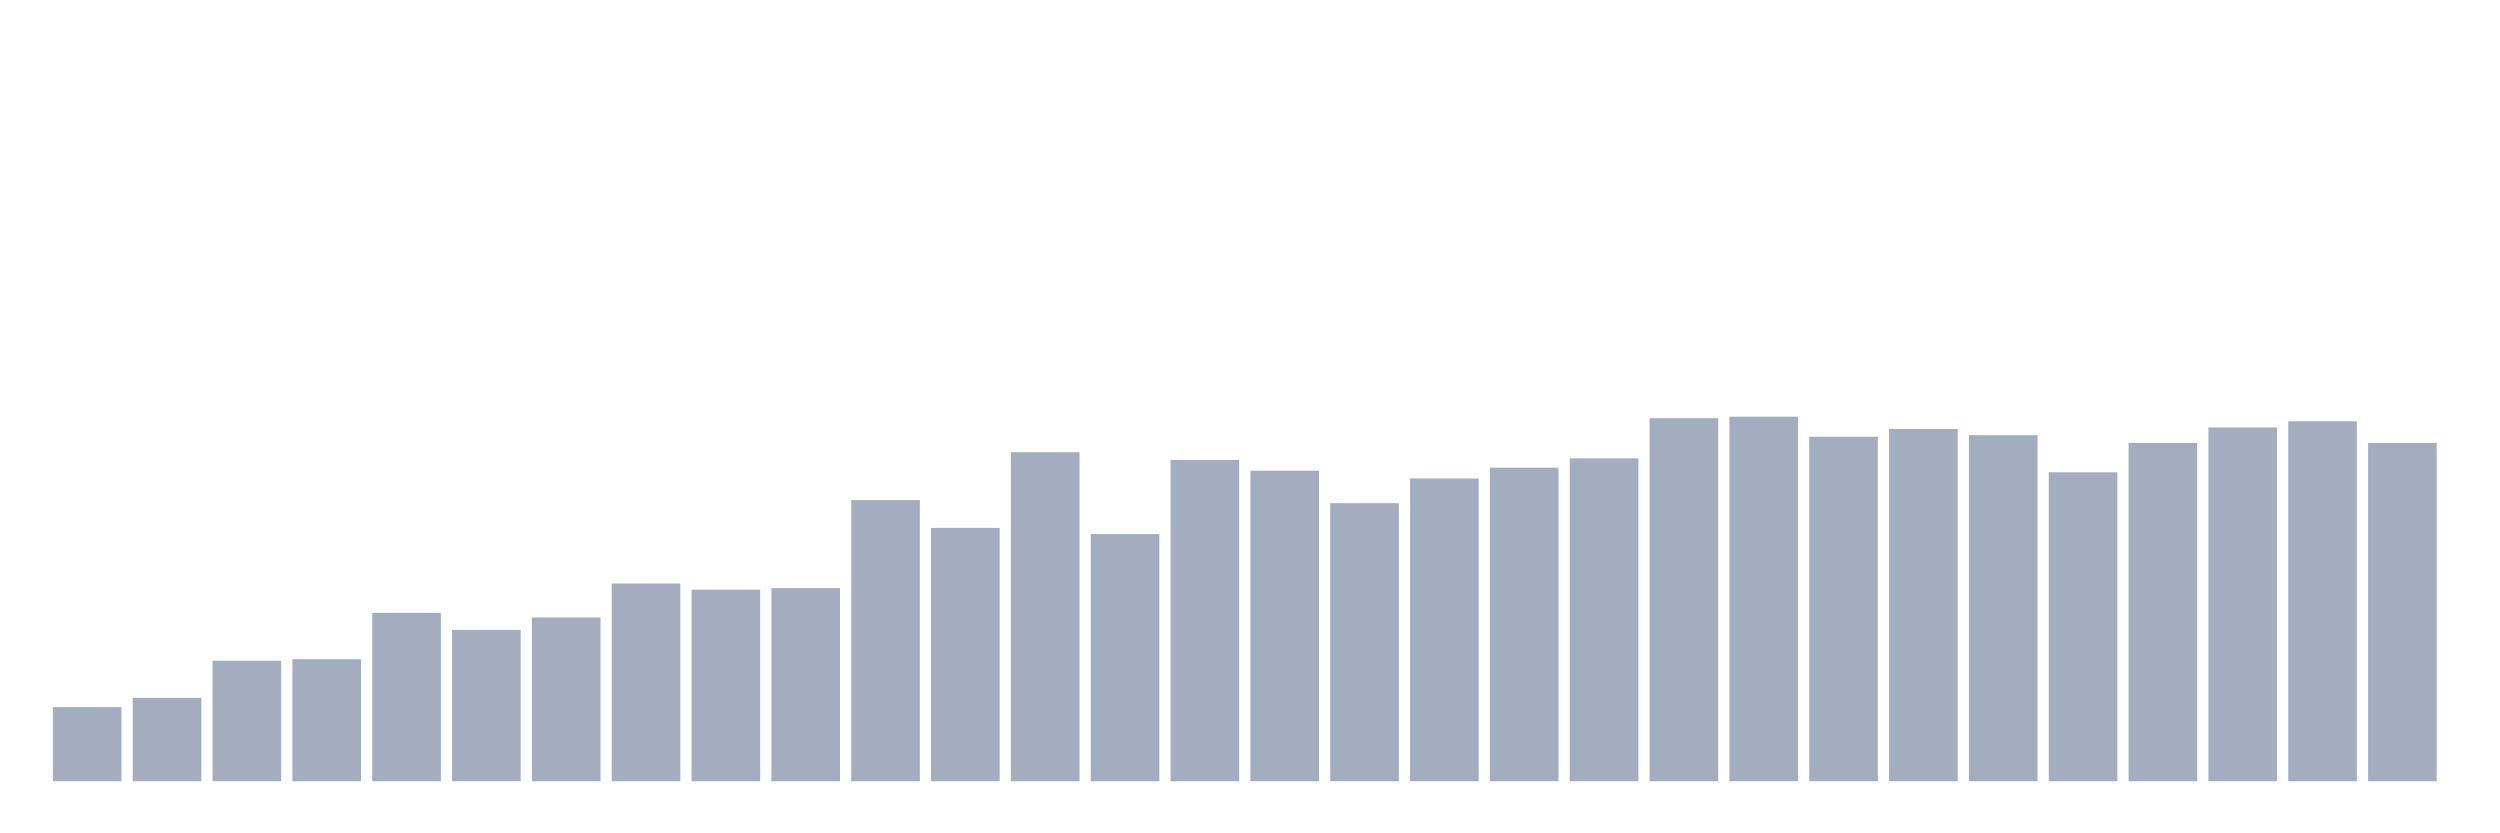 <svg xmlns="http://www.w3.org/2000/svg" viewBox="0 0 480 160"><g transform="translate(10,10)"><rect class="bar" x="0.153" width="13.175" y="125.763" height="14.237" fill="rgb(164,173,192)"></rect><rect class="bar" x="15.482" width="13.175" y="123.983" height="16.017" fill="rgb(164,173,192)"></rect><rect class="bar" x="30.81" width="13.175" y="116.864" height="23.136" fill="rgb(164,173,192)"></rect><rect class="bar" x="46.138" width="13.175" y="116.568" height="23.432" fill="rgb(164,173,192)"></rect><rect class="bar" x="61.466" width="13.175" y="107.669" height="32.331" fill="rgb(164,173,192)"></rect><rect class="bar" x="76.794" width="13.175" y="110.932" height="29.068" fill="rgb(164,173,192)"></rect><rect class="bar" x="92.123" width="13.175" y="108.559" height="31.441" fill="rgb(164,173,192)"></rect><rect class="bar" x="107.451" width="13.175" y="102.034" height="37.966" fill="rgb(164,173,192)"></rect><rect class="bar" x="122.779" width="13.175" y="103.22" height="36.78" fill="rgb(164,173,192)"></rect><rect class="bar" x="138.107" width="13.175" y="102.924" height="37.076" fill="rgb(164,173,192)"></rect><rect class="bar" x="153.436" width="13.175" y="86.017" height="53.983" fill="rgb(164,173,192)"></rect><rect class="bar" x="168.764" width="13.175" y="91.356" height="48.644" fill="rgb(164,173,192)"></rect><rect class="bar" x="184.092" width="13.175" y="76.822" height="63.178" fill="rgb(164,173,192)"></rect><rect class="bar" x="199.42" width="13.175" y="92.542" height="47.458" fill="rgb(164,173,192)"></rect><rect class="bar" x="214.748" width="13.175" y="78.305" height="61.695" fill="rgb(164,173,192)"></rect><rect class="bar" x="230.077" width="13.175" y="80.381" height="59.619" fill="rgb(164,173,192)"></rect><rect class="bar" x="245.405" width="13.175" y="86.61" height="53.39" fill="rgb(164,173,192)"></rect><rect class="bar" x="260.733" width="13.175" y="81.864" height="58.136" fill="rgb(164,173,192)"></rect><rect class="bar" x="276.061" width="13.175" y="79.788" height="60.212" fill="rgb(164,173,192)"></rect><rect class="bar" x="291.39" width="13.175" y="78.008" height="61.992" fill="rgb(164,173,192)"></rect><rect class="bar" x="306.718" width="13.175" y="70.297" height="69.703" fill="rgb(164,173,192)"></rect><rect class="bar" x="322.046" width="13.175" y="70" height="70" fill="rgb(164,173,192)"></rect><rect class="bar" x="337.374" width="13.175" y="73.856" height="66.144" fill="rgb(164,173,192)"></rect><rect class="bar" x="352.702" width="13.175" y="72.373" height="67.627" fill="rgb(164,173,192)"></rect><rect class="bar" x="368.031" width="13.175" y="73.559" height="66.441" fill="rgb(164,173,192)"></rect><rect class="bar" x="383.359" width="13.175" y="80.678" height="59.322" fill="rgb(164,173,192)"></rect><rect class="bar" x="398.687" width="13.175" y="75.042" height="64.958" fill="rgb(164,173,192)"></rect><rect class="bar" x="414.015" width="13.175" y="72.076" height="67.924" fill="rgb(164,173,192)"></rect><rect class="bar" x="429.344" width="13.175" y="70.89" height="69.11" fill="rgb(164,173,192)"></rect><rect class="bar" x="444.672" width="13.175" y="75.042" height="64.958" fill="rgb(164,173,192)"></rect></g></svg>